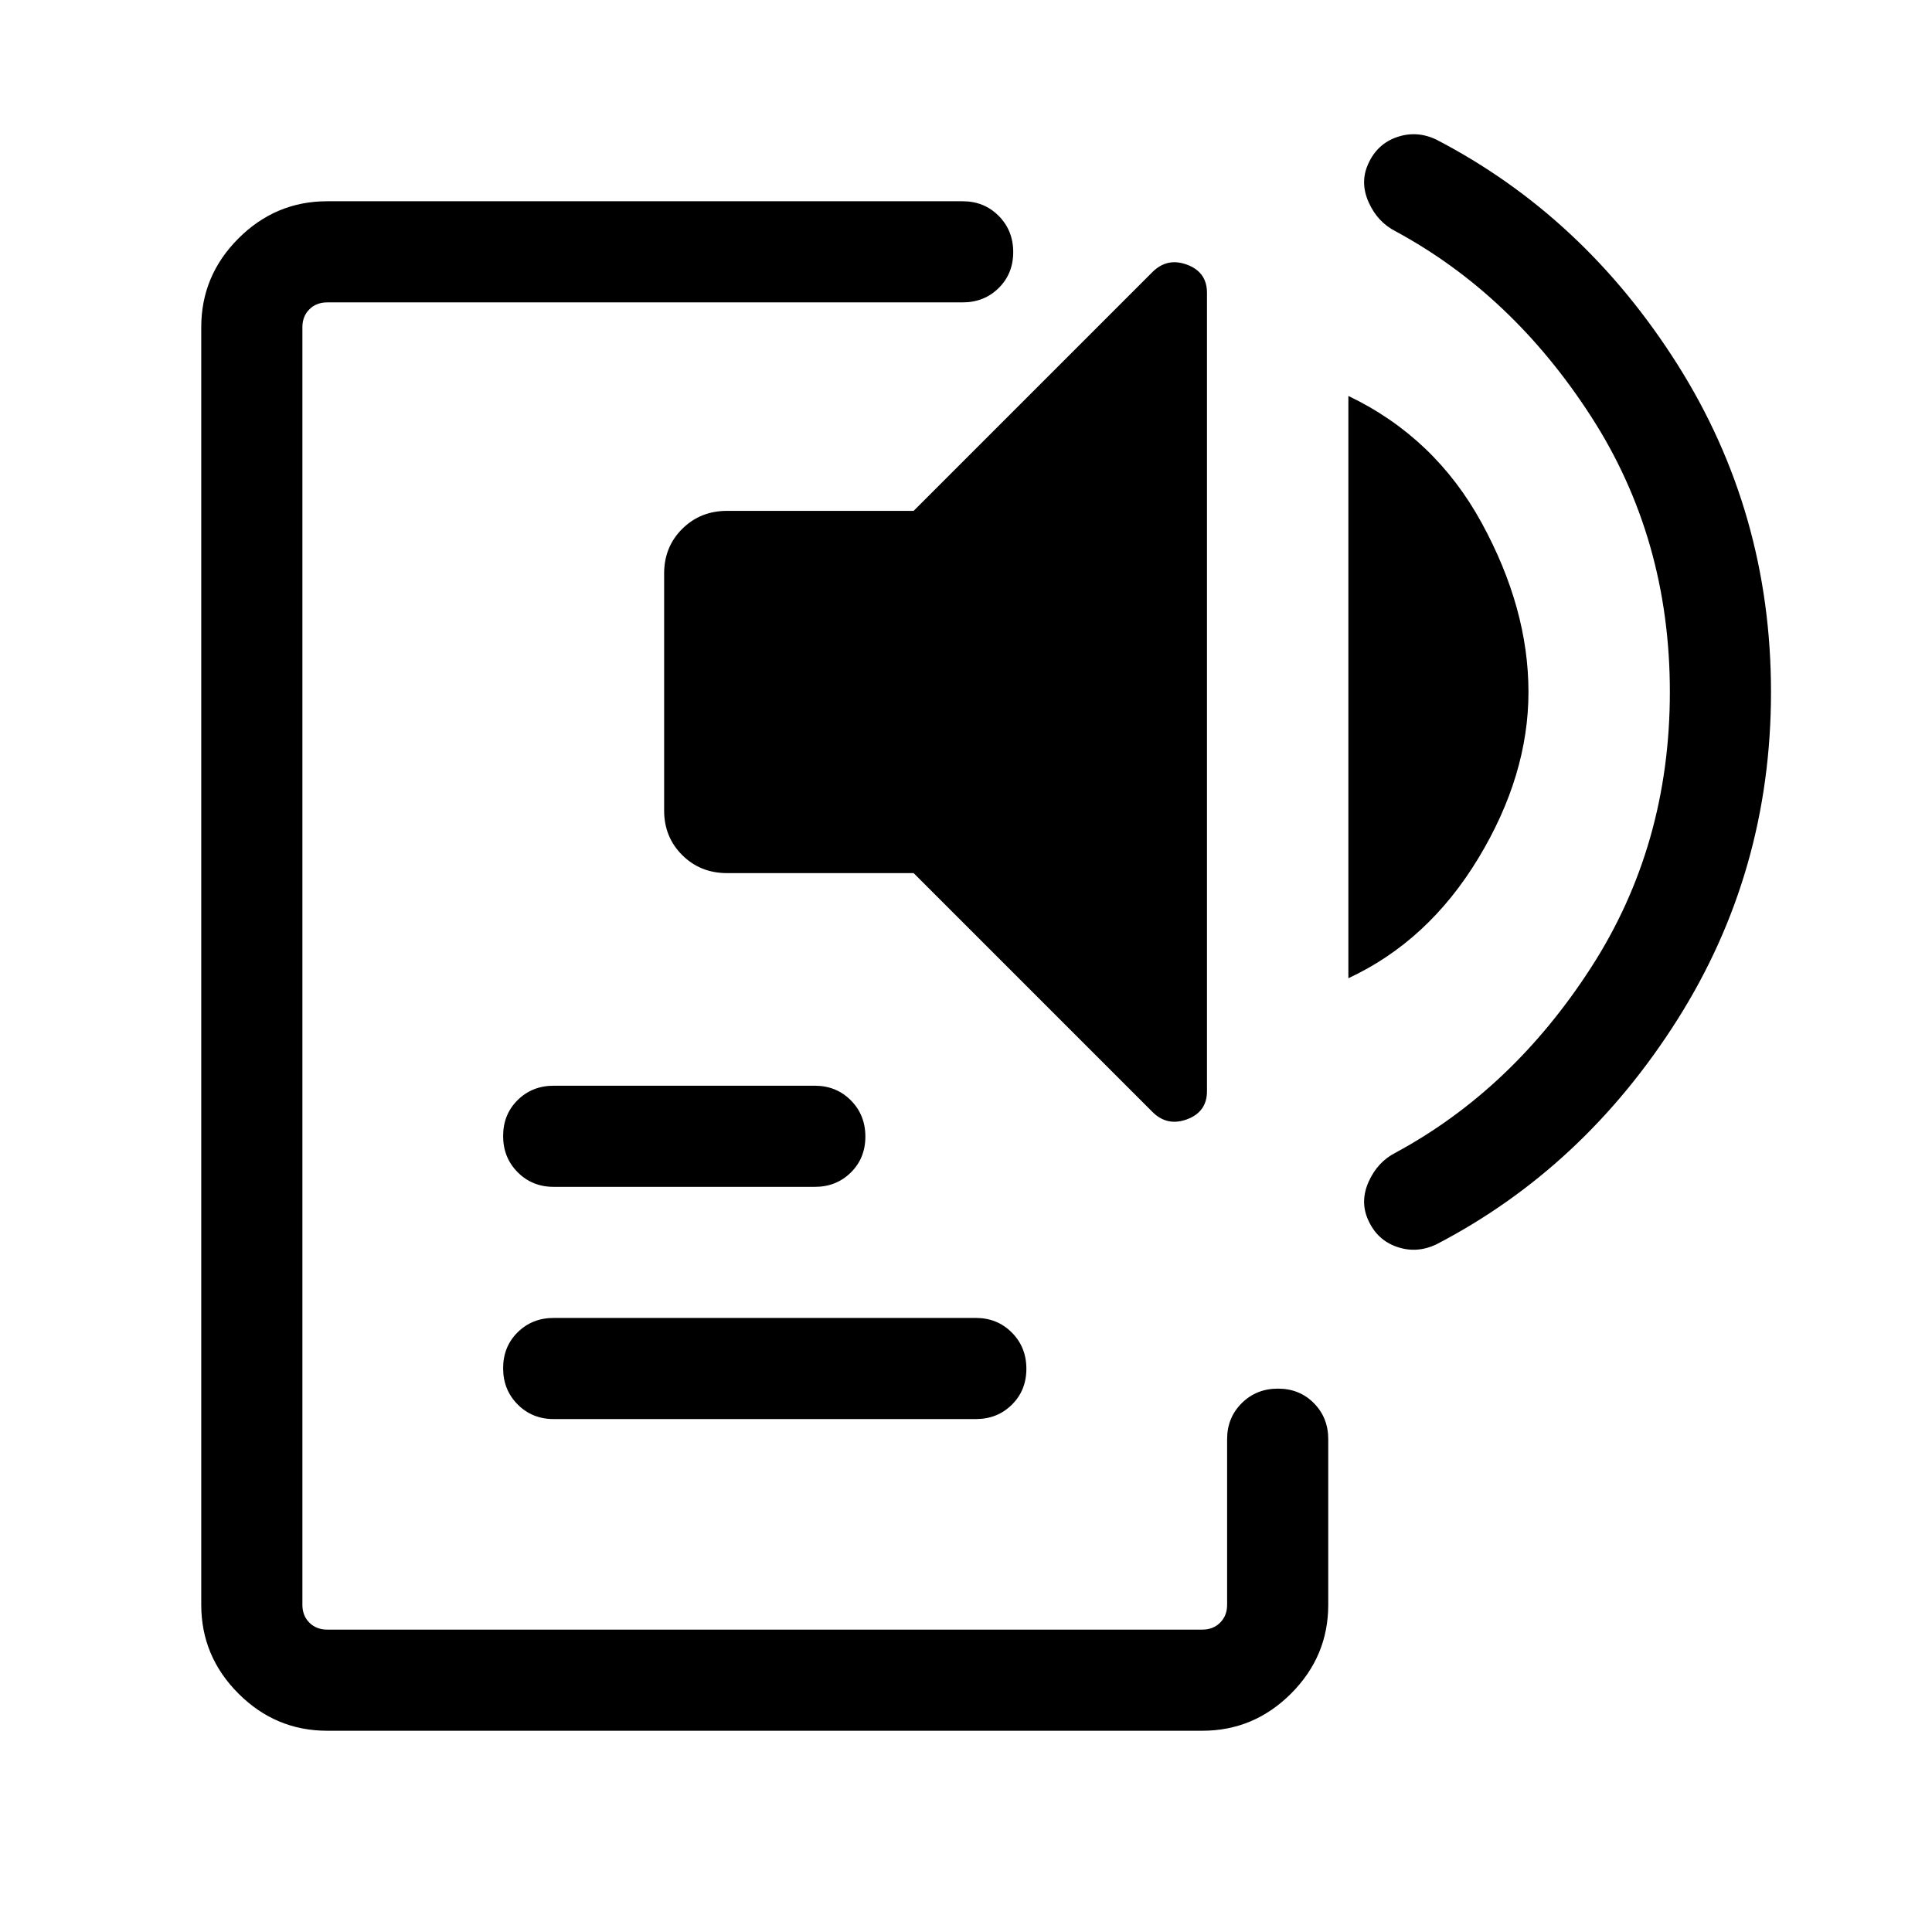 <svg xmlns="http://www.w3.org/2000/svg" height="40" viewBox="0 -960 960 960" width="40"><path d="M162.565-100.001q-25.609 0-44.086-18.478-18.478-18.477-18.478-44.086v-634.87q0-25.609 18.478-44.086 18.477-18.478 44.086-18.478h315.768q10.679 0 17.903 7.263 7.224 7.263 7.224 18 0 10.736-7.224 17.864t-17.903 7.128H162.565q-5.385 0-8.847 3.462-3.462 3.462-3.462 8.847v634.87q0 5.385 3.462 8.847 3.462 3.462 8.847 3.462h434.87q5.385 0 8.847-3.462 3.462-3.462 3.462-8.847v-82.307q0-10.679 7.263-17.903 7.263-7.224 17.999-7.224 10.737 0 17.865 7.224 7.128 7.224 7.128 17.903v82.307q0 25.609-18.478 44.086-18.477 18.478-44.086 18.478h-434.87Zm112.563-154.872q-10.679 0-17.903-7.262-7.224-7.263-7.224-18 0-10.736 7.224-17.864t17.903-7.128h209.744q10.679 0 17.903 7.262 7.224 7.263 7.224 18 0 10.736-7.224 17.864t-17.903 7.128H275.128Zm0-115.384q-10.679 0-17.903-7.263-7.224-7.263-7.224-17.999 0-10.737 7.224-17.865 7.224-7.128 17.903-7.128h129.744q10.679 0 17.903 7.263 7.224 7.263 7.224 18 0 10.736-7.224 17.864t-17.903 7.128H275.128Zm297.487-37.257-118.64-118.64h-92.693q-13.294 0-22.288-8.95-8.993-8.95-8.993-22.18v-117.748q0-13.23 8.993-22.175 8.994-8.946 22.288-8.946h92.693l118.64-118.64q7.359-7.359 17.243-3.678 9.885 3.68 9.885 13.986v396.663q0 10.306-9.885 13.986-9.884 3.681-17.243-3.678Zm97.384-66.409v-289.332q43.051 20.615 66.269 63.14 23.218 42.526 23.218 83.961 0 41.436-24.897 82.602-24.898 41.167-64.59 59.629Zm159.743-142.231q0-76.23-39.128-136.872-39.128-60.641-97.077-92-9.051-4.589-13.461-14.46-4.41-9.87-.231-19.05 4.429-9.927 14.253-13.323 9.823-3.396 19.541 1.194 73.23 38.025 119.794 111.624 46.564 73.6 46.564 162.91t-46.564 162.887q-46.564 73.577-119.794 111.602-9.718 4.59-19.541 1.194-9.824-3.396-14.253-13.323-4.179-9.18.231-19.05 4.41-9.871 13.461-14.46 57.949-31.359 97.077-92.001 39.128-60.641 39.128-136.872Z"/></svg>
